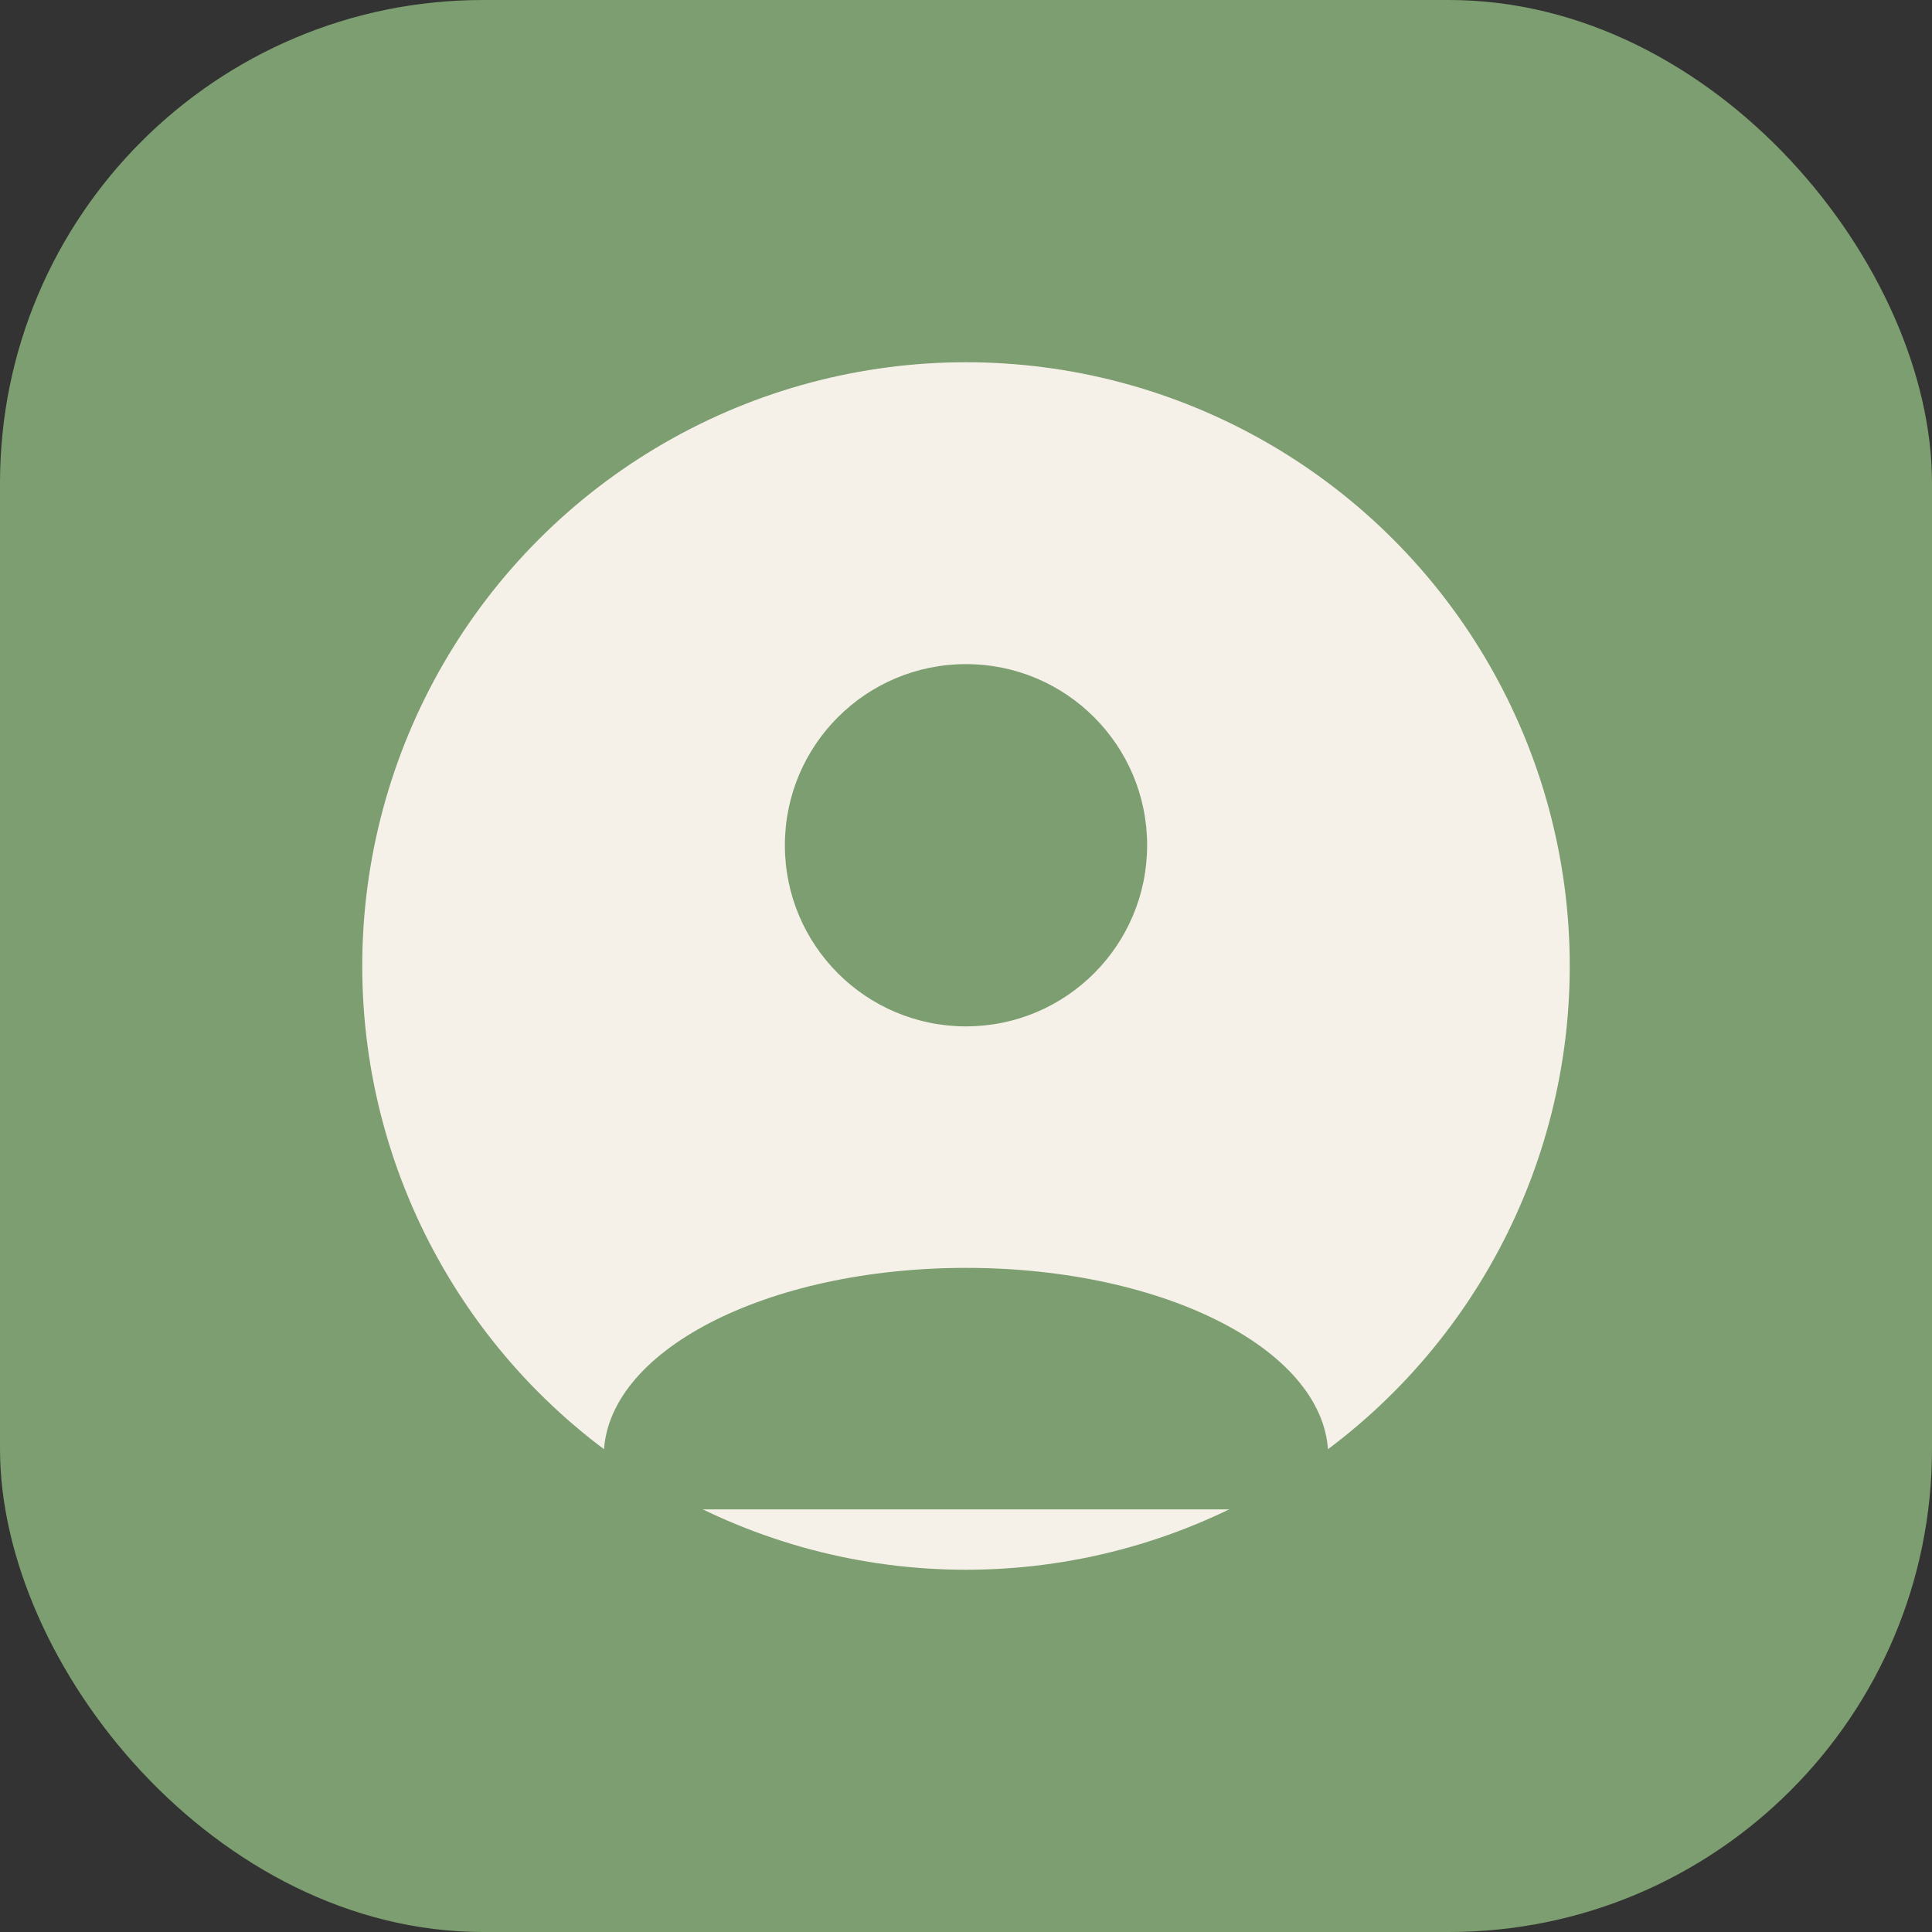 <?xml version="1.0" encoding="UTF-8"?>
<svg width="512" height="512" viewBox="0 0 512 512" fill="none" xmlns="http://www.w3.org/2000/svg">
  <rect x="0" y="0" width="512" height="512" fill="#333333" stroke="none"/>
  <rect width="512" height="512" rx="128" fill="#7d9e70"/>
  <circle cx="256" cy="256" r="160" fill="#f5f1e8"/>
  <path d="M256 176C229.49 176 208 197.49 208 224C208 250.51 229.49 272 256 272C282.51 272 304 250.51 304 224C304 197.49 282.51 176 256 176ZM256 336C203.07 336 160 358.14 160 386V400H352V386C352 358.14 308.93 336 256 336Z" fill="#7d9e70"/>
</svg>
